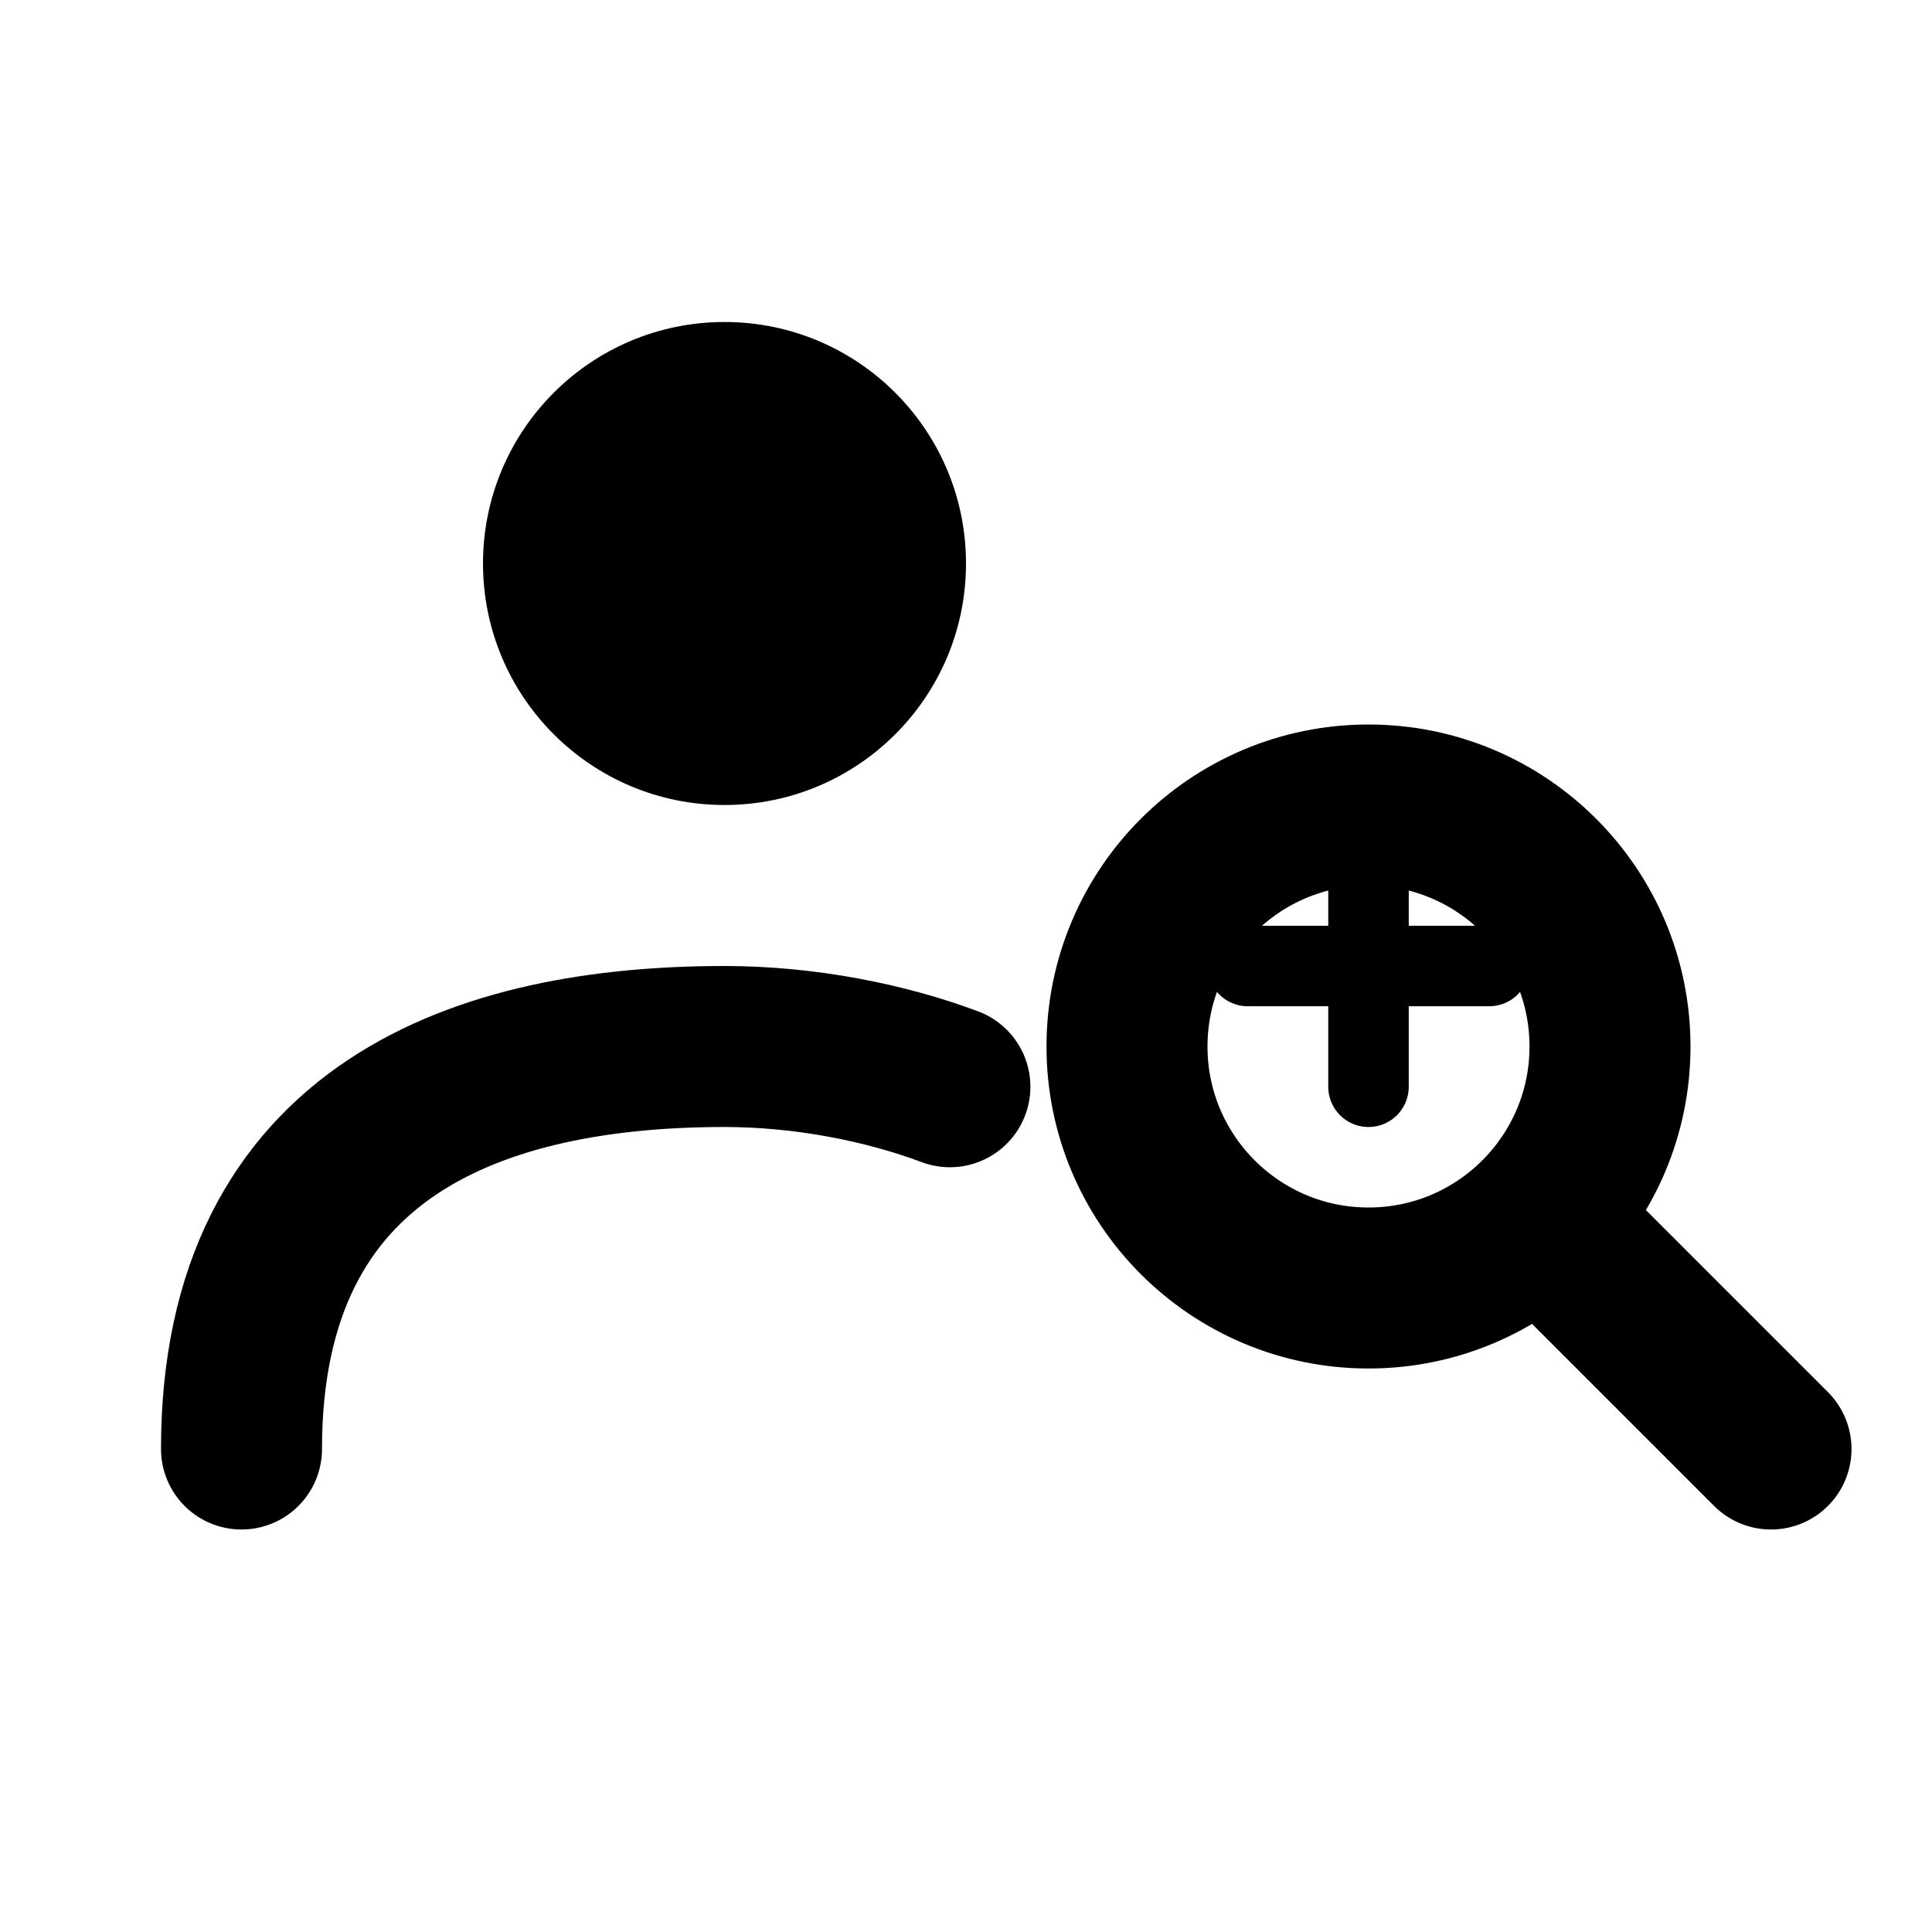 <svg width="24" height="24" viewBox="0 0 24 24" fill="none" xmlns="http://www.w3.org/2000/svg">
  <!-- User icon -->
  <circle cx="9" cy="7" r="3" fill="currentColor"/>
  <path d="M3 18 C3 14 6 13 9 13 C10 13 11 13.2 11.8 13.5" stroke="currentColor" stroke-width="2" fill="none" stroke-linecap="round"/>
  
  <!-- Search magnifying glass -->
  <circle cx="17" cy="13" r="3" fill="none" stroke="currentColor" stroke-width="2"/>
  <path d="m19.5 15.5 2.5 2.5" stroke="currentColor" stroke-width="2" stroke-linecap="round"/>
  
  <!-- Search lines inside magnifying glass -->
  <path d="M15.5 12 L18.5 12" stroke="currentColor" stroke-width="1" stroke-linecap="round"/>
  <path d="M17 10.5 L17 13.5" stroke="currentColor" stroke-width="1" stroke-linecap="round"/>
</svg> 